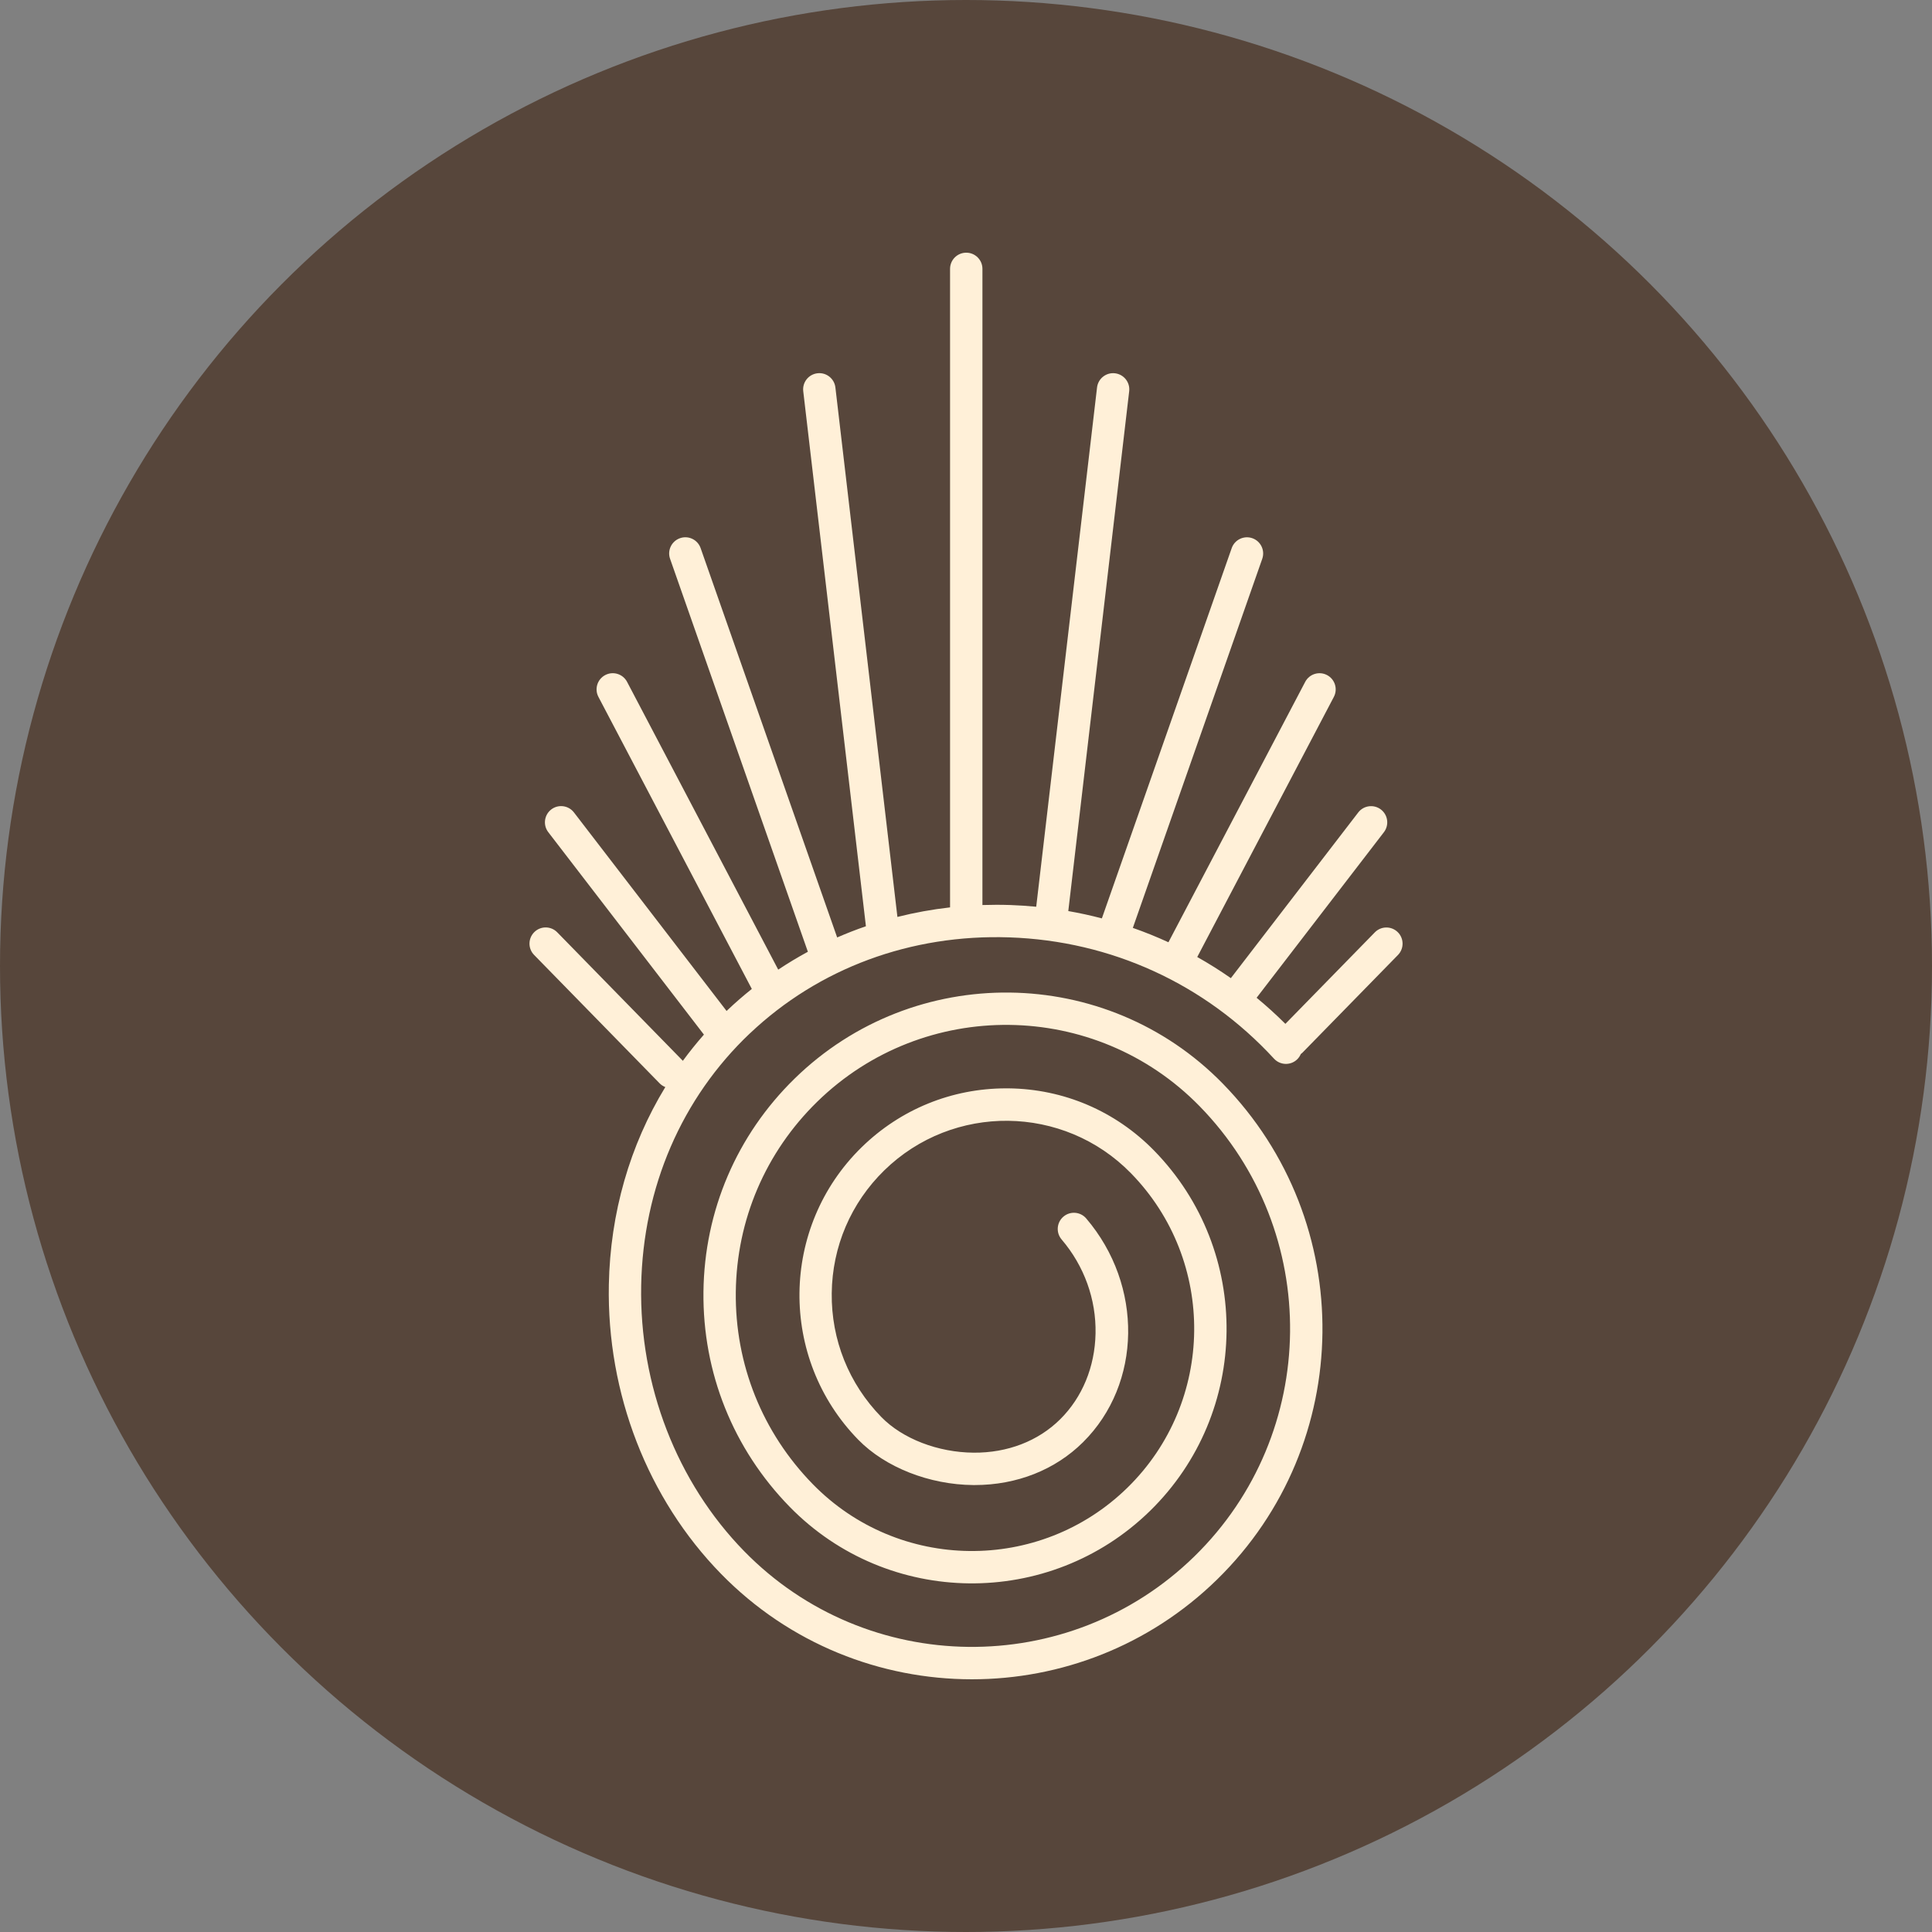 <?xml version="1.0" encoding="UTF-8"?>
<svg id="Layer_2" data-name="Layer 2" xmlns="http://www.w3.org/2000/svg" viewBox="0 0 1080 1080">
  <rect x="0" y="0" width="1080" height="1080" fill="#808080" stroke="none"/>
  <defs>
    <style>
      .cls-1 {
        fill: #fff0d8;
      }

      .cls-2 {
        fill: #57463b;
      }
    </style>
  </defs>
  <g id="Layer_1-2" data-name="Layer 1">
    <circle class="cls-2" cx="540" cy="540" r="540"/>
    <path class="cls-1" d="M419.19,577.69c38.51-36.5,90.05-55.57,145.08-53.69,56.91,1.94,109.44,26.02,147.92,67.81,3.39,3.67,9.11,3.91,12.78.53.98-.9,1.69-1.97,2.18-3.11.3-.24.61-.46.89-.74l53.43-54.65c3.49-3.57,3.43-9.3-.14-12.79-3.57-3.49-9.3-3.43-12.79.14l-50,51.15c-5.16-5.14-10.53-10.01-16.08-14.59l71.15-92.54c3.04-3.96,2.3-9.64-1.66-12.69-3.96-3.04-9.64-2.31-12.69,1.66l-71.2,92.61c-6.08-4.25-12.35-8.2-18.79-11.82l76.36-145.39c2.32-4.42.62-9.89-3.8-12.21-4.42-2.32-9.89-.62-12.21,3.8l-76.45,145.56c-6.49-3-13.14-5.67-19.9-8.04l72.34-206.3c1.65-4.71-.83-9.88-5.54-11.53-4.72-1.65-9.88.83-11.53,5.54l-72.58,206.98c-6.17-1.62-12.43-2.98-18.77-4.09l34.04-290.58c.58-4.96-2.97-9.46-7.93-10.04-4.95-.59-9.46,2.97-10.04,7.93l-34,290.27c-4.75-.45-9.54-.78-14.35-.95-5.27-.18-10.51-.17-15.72,0V150.3c0-5-4.05-9.05-9.05-9.05s-9.05,4.05-9.05,9.05v356.93c-10,1.13-19.83,2.92-29.43,5.34l-34.67-295.98c-.58-4.96-5.08-8.52-10.04-7.93-4.96.58-8.51,5.08-7.93,10.04l35.03,299.08c-5.45,1.87-10.81,3.97-16.07,6.26l-76.33-217.65c-1.65-4.71-6.82-7.2-11.53-5.54-4.71,1.65-7.2,6.82-5.54,11.53l77.03,219.66c-5.67,3.07-11.2,6.41-16.58,9.99l-84.49-160.87c-2.32-4.42-7.79-6.12-12.21-3.8-4.42,2.32-6.13,7.79-3.8,12.21l85.74,163.25c-4.64,3.71-9.15,7.61-13.49,11.73-.21.2-.4.4-.61.59l-85.33-110.99c-3.05-3.96-8.73-4.7-12.69-1.66-3.96,3.05-4.7,8.73-1.66,12.69l87.01,113.17c-4.15,4.72-8.08,9.61-11.78,14.65-.02-.02-.03-.05-.06-.07l-70.16-71.77c-3.49-3.57-9.22-3.64-12.79-.14-3.57,3.49-3.64,9.22-.14,12.79l70.16,71.77c.93.95,2.03,1.64,3.19,2.09-19.83,32.52-30.8,70.38-31.57,110.53-1.16,60.73,21.71,119.64,62.75,161.62,38.35,39.23,89.26,58.91,140.22,58.91,49.46,0,98.96-18.55,137.04-55.78,77.3-75.57,78.71-199.95,3.14-277.26-65.24-66.73-172.6-67.95-239.34-2.71-32.33,31.6-50.41,73.9-50.92,119.11-.51,45.21,16.61,87.9,48.21,120.23,54.9,56.16,145.26,57.18,201.42,2.28,56.16-54.9,57.18-145.26,2.28-201.42-21.59-22.08-50.48-34.44-81.37-34.79-.45,0-.9,0-1.34,0-30.38,0-59.03,11.67-80.79,32.94-45.59,44.57-46.42,117.91-1.85,163.5,15.09,15.43,39.74,25.13,64.33,25.32.24,0,.49,0,.73,0,23.51,0,45-8.49,60.57-23.95,32.94-32.7,33.72-87.64,1.78-125.08-3.24-3.8-8.95-4.25-12.75-1.01-3.8,3.24-4.25,8.95-1.01,12.75,12.64,14.81,19.38,33.5,18.97,52.64-.39,18.61-7.4,35.61-19.74,47.86-12.28,12.2-29.45,18.84-48.42,18.69-19.94-.15-39.69-7.76-51.53-19.87-18.21-18.63-28.08-43.23-27.78-69.28.29-26.05,10.72-50.42,29.34-68.63,38.45-37.59,100.32-36.89,137.91,1.56,47.93,49.03,47.03,127.91-1.99,175.83-49.03,47.93-127.9,47.04-175.83-1.99-28.22-28.87-43.52-67.01-43.06-107.38.46-40.37,16.61-78.15,45.48-106.38,59.6-58.26,155.48-57.18,213.75,2.42,68.6,70.17,67.32,183.07-2.85,251.67-70.17,68.6-183.07,67.32-251.67-2.85-37.67-38.54-58.67-92.71-57.6-148.63,1.04-54.69,22.63-104.72,60.78-140.87Z"/>
  </g>
</svg>
